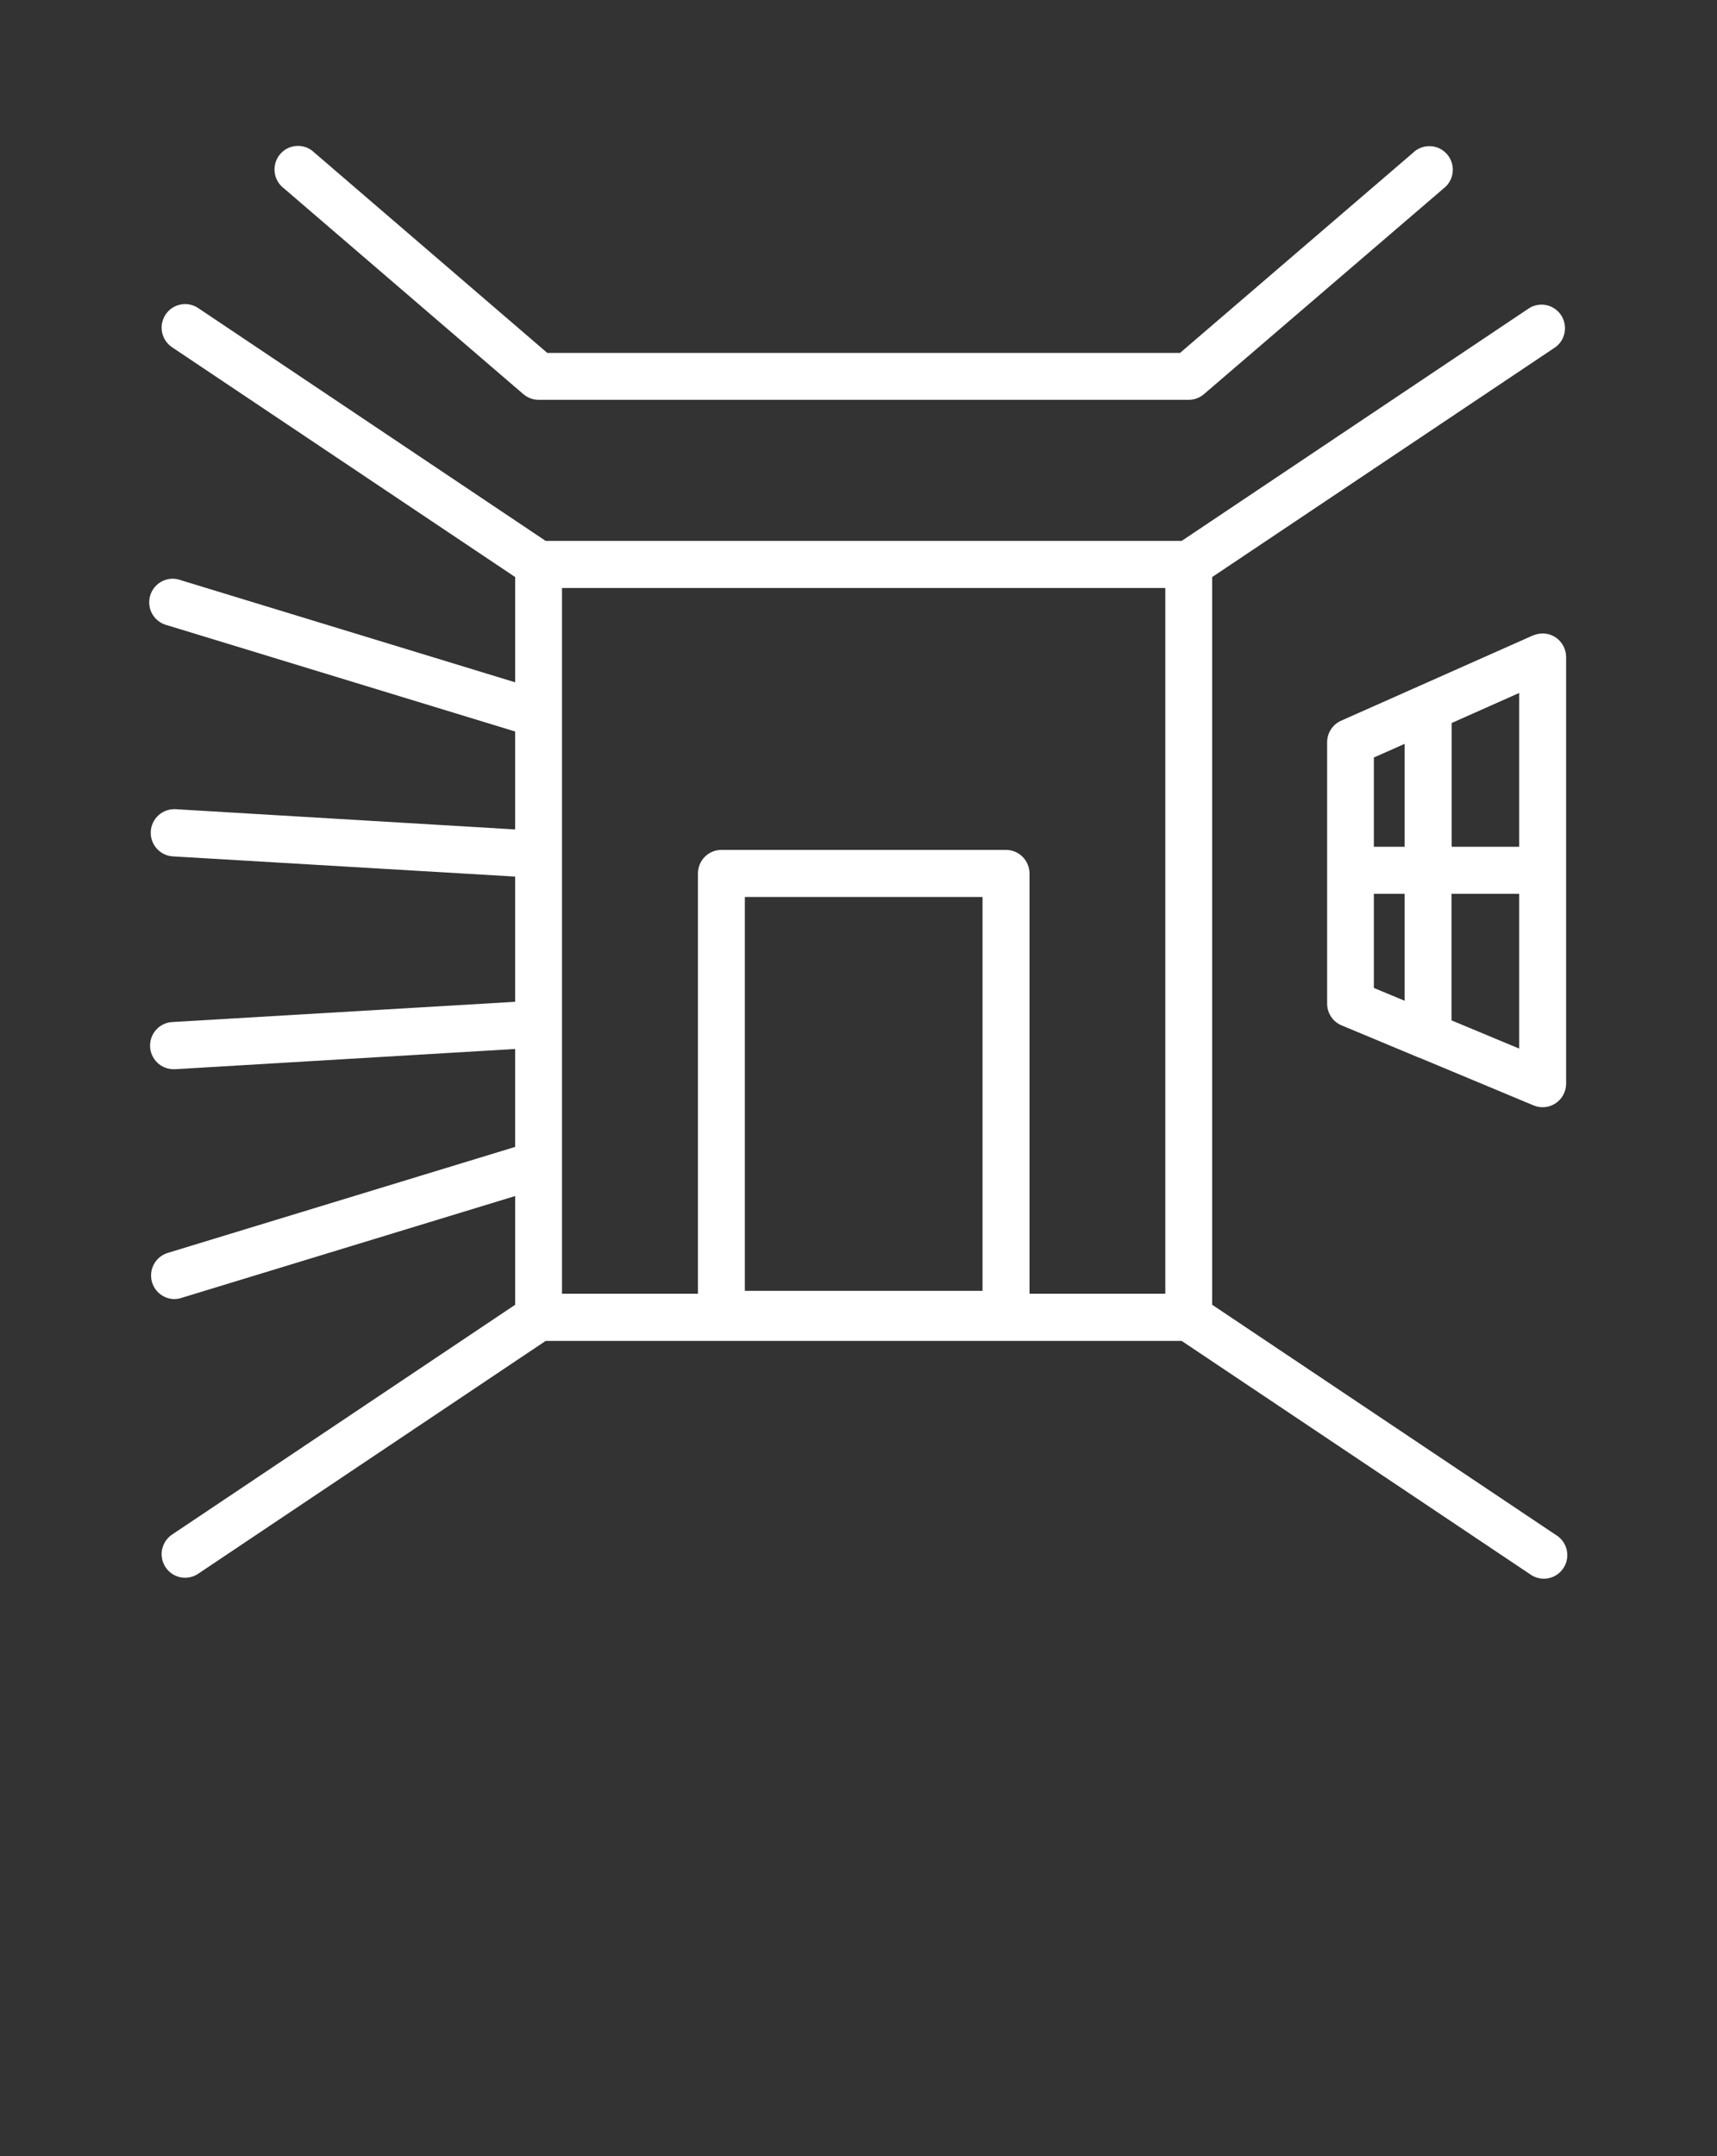 <svg width="47" height="59" viewBox="0 0 47 59" fill="none" xmlns="http://www.w3.org/2000/svg">
<rect x="0" y="0" width="47" height="59" fill="#333333" stroke="none"/>
<path d="M42.584 41.997L33.181 35.702V15.79L42.584 9.495C42.714 9.396 42.803 9.251 42.83 9.088C42.857 8.926 42.822 8.759 42.731 8.622C42.64 8.486 42.501 8.389 42.341 8.352C42.181 8.315 42.014 8.34 41.872 8.423L32.346 14.801H14.937L5.415 8.423C5.273 8.331 5.102 8.299 4.937 8.334C4.772 8.368 4.627 8.466 4.533 8.606C4.439 8.747 4.404 8.919 4.435 9.085C4.467 9.251 4.562 9.399 4.7 9.495L14.102 15.79V18.67L4.956 15.878C4.874 15.847 4.786 15.832 4.698 15.836C4.61 15.84 4.523 15.863 4.444 15.901C4.365 15.94 4.295 15.995 4.237 16.063C4.18 16.13 4.138 16.208 4.112 16.293C4.086 16.378 4.078 16.467 4.088 16.555C4.098 16.643 4.126 16.728 4.17 16.804C4.214 16.881 4.274 16.948 4.345 17C4.416 17.053 4.497 17.09 4.582 17.11L14.101 20.016V22.696L4.807 22.142C4.637 22.133 4.47 22.191 4.342 22.305C4.214 22.419 4.137 22.579 4.127 22.75C4.117 22.921 4.175 23.089 4.289 23.217C4.402 23.346 4.562 23.423 4.732 23.433L14.101 23.986V27.412L4.732 27.965C4.562 27.97 4.4 28.043 4.283 28.167C4.166 28.292 4.103 28.458 4.108 28.629C4.113 28.8 4.185 28.962 4.309 29.08C4.433 29.197 4.598 29.261 4.769 29.256H4.807L14.101 28.703V31.383L4.583 34.286C4.438 34.333 4.314 34.429 4.233 34.559C4.152 34.689 4.12 34.843 4.142 34.995C4.164 35.146 4.239 35.285 4.354 35.386C4.468 35.487 4.615 35.544 4.767 35.547C4.829 35.546 4.891 35.537 4.951 35.519L14.102 32.727V35.702L4.7 41.997C4.562 42.093 4.467 42.241 4.435 42.407C4.404 42.573 4.439 42.745 4.533 42.886C4.627 43.026 4.772 43.124 4.937 43.159C5.102 43.193 5.273 43.161 5.415 43.069L14.937 36.691H32.346L41.872 43.068C41.942 43.121 42.022 43.159 42.107 43.18C42.192 43.201 42.281 43.204 42.367 43.189C42.453 43.175 42.536 43.142 42.609 43.094C42.683 43.047 42.746 42.984 42.794 42.911C42.843 42.838 42.876 42.755 42.892 42.669C42.907 42.582 42.905 42.494 42.886 42.408C42.866 42.322 42.829 42.242 42.777 42.171C42.725 42.1 42.659 42.04 42.584 41.996V41.997ZM20.389 35.322V24.544H26.895V35.322H20.389ZM27.538 23.256H19.747C19.577 23.256 19.413 23.324 19.293 23.445C19.172 23.566 19.105 23.73 19.105 23.901V35.4H15.384V16.089H31.898V35.4H28.181V23.901C28.18 23.73 28.113 23.566 27.992 23.445C27.872 23.324 27.708 23.256 27.538 23.256Z" fill="white"/>
<path d="M14.327 10.786C14.444 10.885 14.591 10.94 14.744 10.94H32.541C32.693 10.939 32.839 10.885 32.955 10.786L39.508 5.163C39.579 5.11 39.639 5.043 39.683 4.966C39.727 4.89 39.755 4.805 39.764 4.717C39.774 4.628 39.766 4.539 39.74 4.455C39.715 4.37 39.672 4.292 39.614 4.224C39.557 4.157 39.486 4.102 39.407 4.063C39.328 4.025 39.241 4.003 39.153 3.999C39.065 3.995 38.977 4.01 38.895 4.042C38.812 4.074 38.737 4.122 38.675 4.184L32.301 9.657H14.981L8.608 4.178C8.545 4.116 8.47 4.067 8.388 4.035C8.305 4.003 8.217 3.989 8.129 3.993C8.041 3.996 7.955 4.018 7.875 4.057C7.796 4.096 7.725 4.15 7.668 4.218C7.611 4.285 7.568 4.363 7.542 4.448C7.516 4.533 7.508 4.622 7.518 4.71C7.528 4.798 7.556 4.883 7.6 4.96C7.644 5.037 7.703 5.103 7.774 5.156L14.327 10.786Z" fill="white"/>
<path d="M41.97 17.384L36.71 19.721C36.596 19.771 36.5 19.854 36.432 19.959C36.364 20.063 36.328 20.185 36.328 20.31V27.463C36.328 27.59 36.366 27.714 36.436 27.82C36.506 27.926 36.606 28.008 36.723 28.057L38.842 28.941H38.849L41.983 30.249C42.08 30.289 42.185 30.304 42.29 30.294C42.395 30.284 42.495 30.247 42.583 30.189C42.67 30.131 42.742 30.052 42.792 29.959C42.842 29.866 42.869 29.762 42.87 29.657V17.977C42.869 17.869 42.842 17.764 42.791 17.67C42.74 17.576 42.667 17.496 42.578 17.438C42.488 17.379 42.386 17.344 42.28 17.335C42.173 17.327 42.067 17.345 41.969 17.387L41.97 17.384ZM41.584 23.17H39.736V19.784L41.584 18.962V23.17ZM38.45 20.354V23.17H37.607V20.728L38.45 20.354ZM37.607 24.458H38.45V27.384L37.607 27.033V24.458ZM39.732 27.92V24.458H41.584V28.692L39.732 27.92Z" fill="white"/>
</svg>
